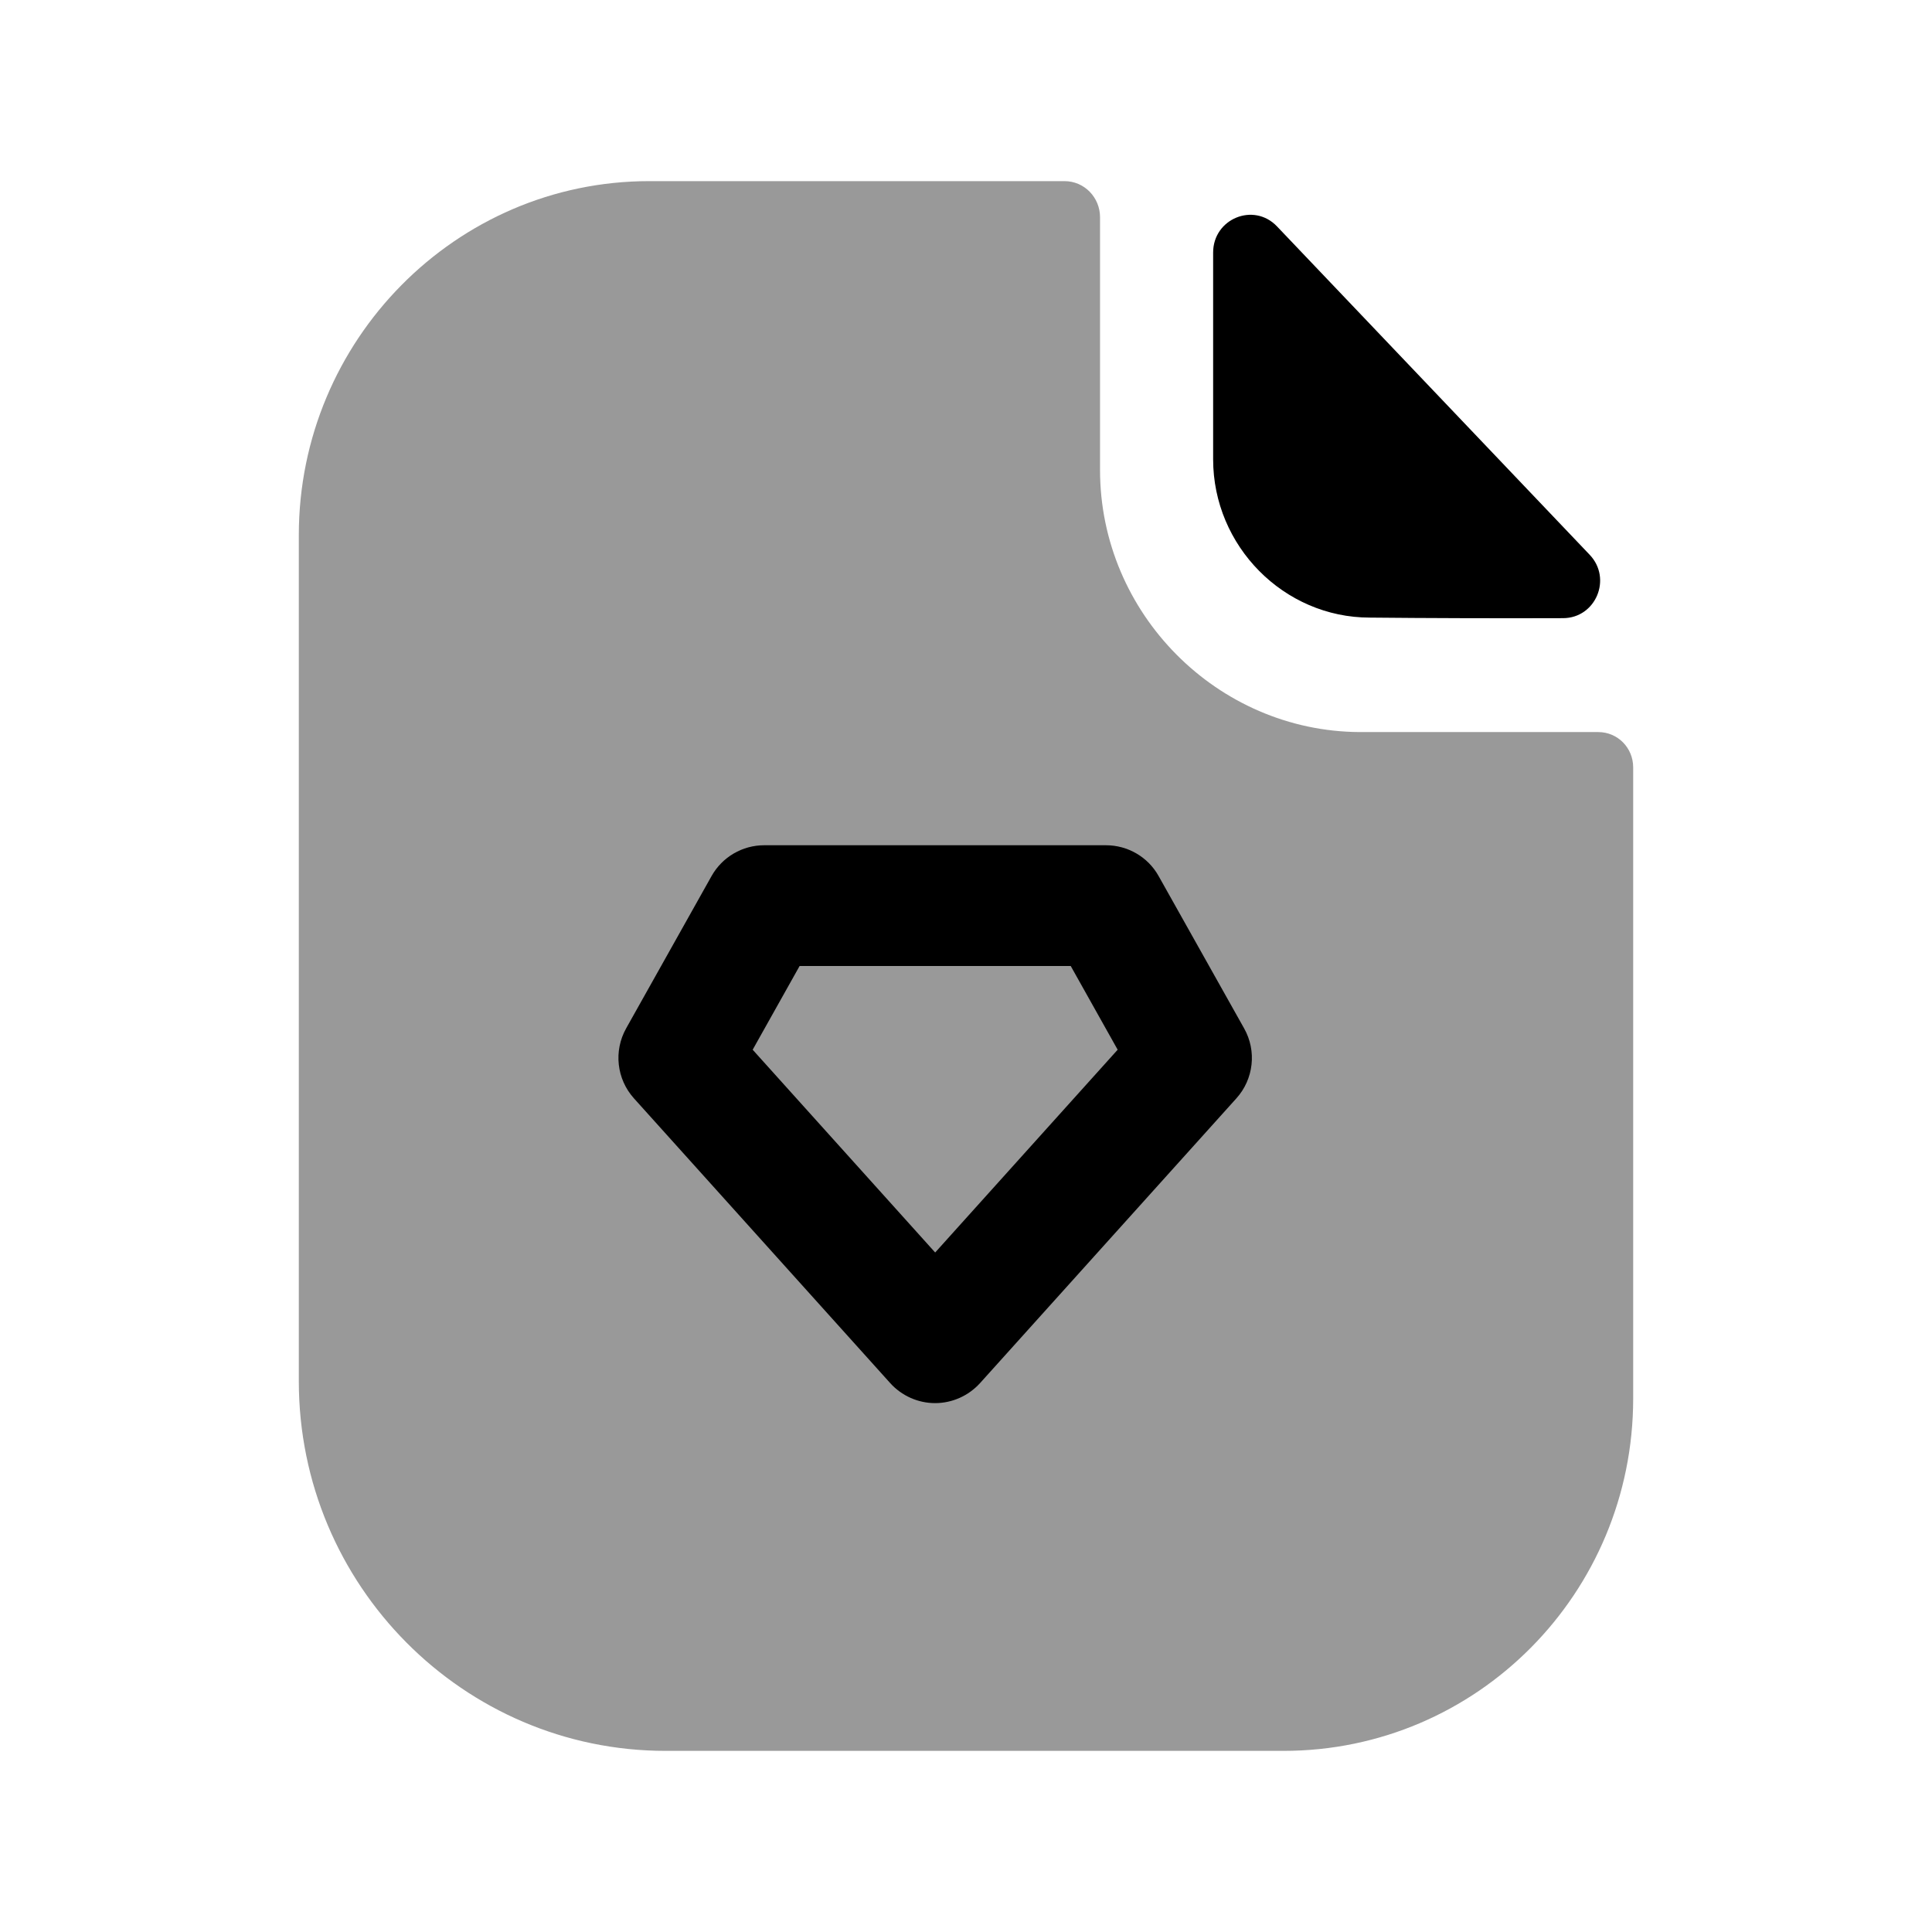 <svg width="24" height="24" viewBox="0 0 24 24" fill="none" xmlns="http://www.w3.org/2000/svg">
<path opacity="0.4" fill-rule="evenodd" clip-rule="evenodd" d="M19.854 9.094H16.89C15.123 9.085 13.665 7.622 13.665 5.838V2.698C13.665 2.455 13.473 2.25 13.222 2.25H8.066C5.662 2.25 3.712 4.229 3.712 6.647V17.158C3.712 19.693 5.759 21.75 8.269 21.75H15.944C18.348 21.75 20.288 19.79 20.288 17.372V9.533C20.288 9.289 20.095 9.094 19.854 9.094Z" fill="black"/>
<path fill-rule="evenodd" clip-rule="evenodd" d="M17.016 7.672C17.689 7.679 18.624 7.682 19.417 7.679C19.823 7.678 20.029 7.188 19.748 6.892C19.239 6.358 18.53 5.613 17.818 4.865C17.103 4.114 16.385 3.36 15.863 2.812C15.574 2.509 15.07 2.717 15.07 3.137V5.706C15.07 6.784 15.949 7.672 17.016 7.672Z" fill="black"/>
<path fill-rule="evenodd" clip-rule="evenodd" d="M12.174 17.182L15.359 13.644C15.574 13.405 15.613 13.055 15.455 12.775L14.393 10.883C14.261 10.646 14.01 10.5 13.739 10.5H9.493C9.222 10.5 8.972 10.646 8.839 10.883L7.778 12.775C7.621 13.056 7.66 13.405 7.875 13.644L11.059 17.182C11.201 17.339 11.404 17.43 11.616 17.43C11.829 17.43 12.031 17.339 12.174 17.182ZM9.35 13.04L9.933 12H13.301L13.884 13.04L11.617 15.559L9.35 13.04Z" fill="black"/>
</svg>